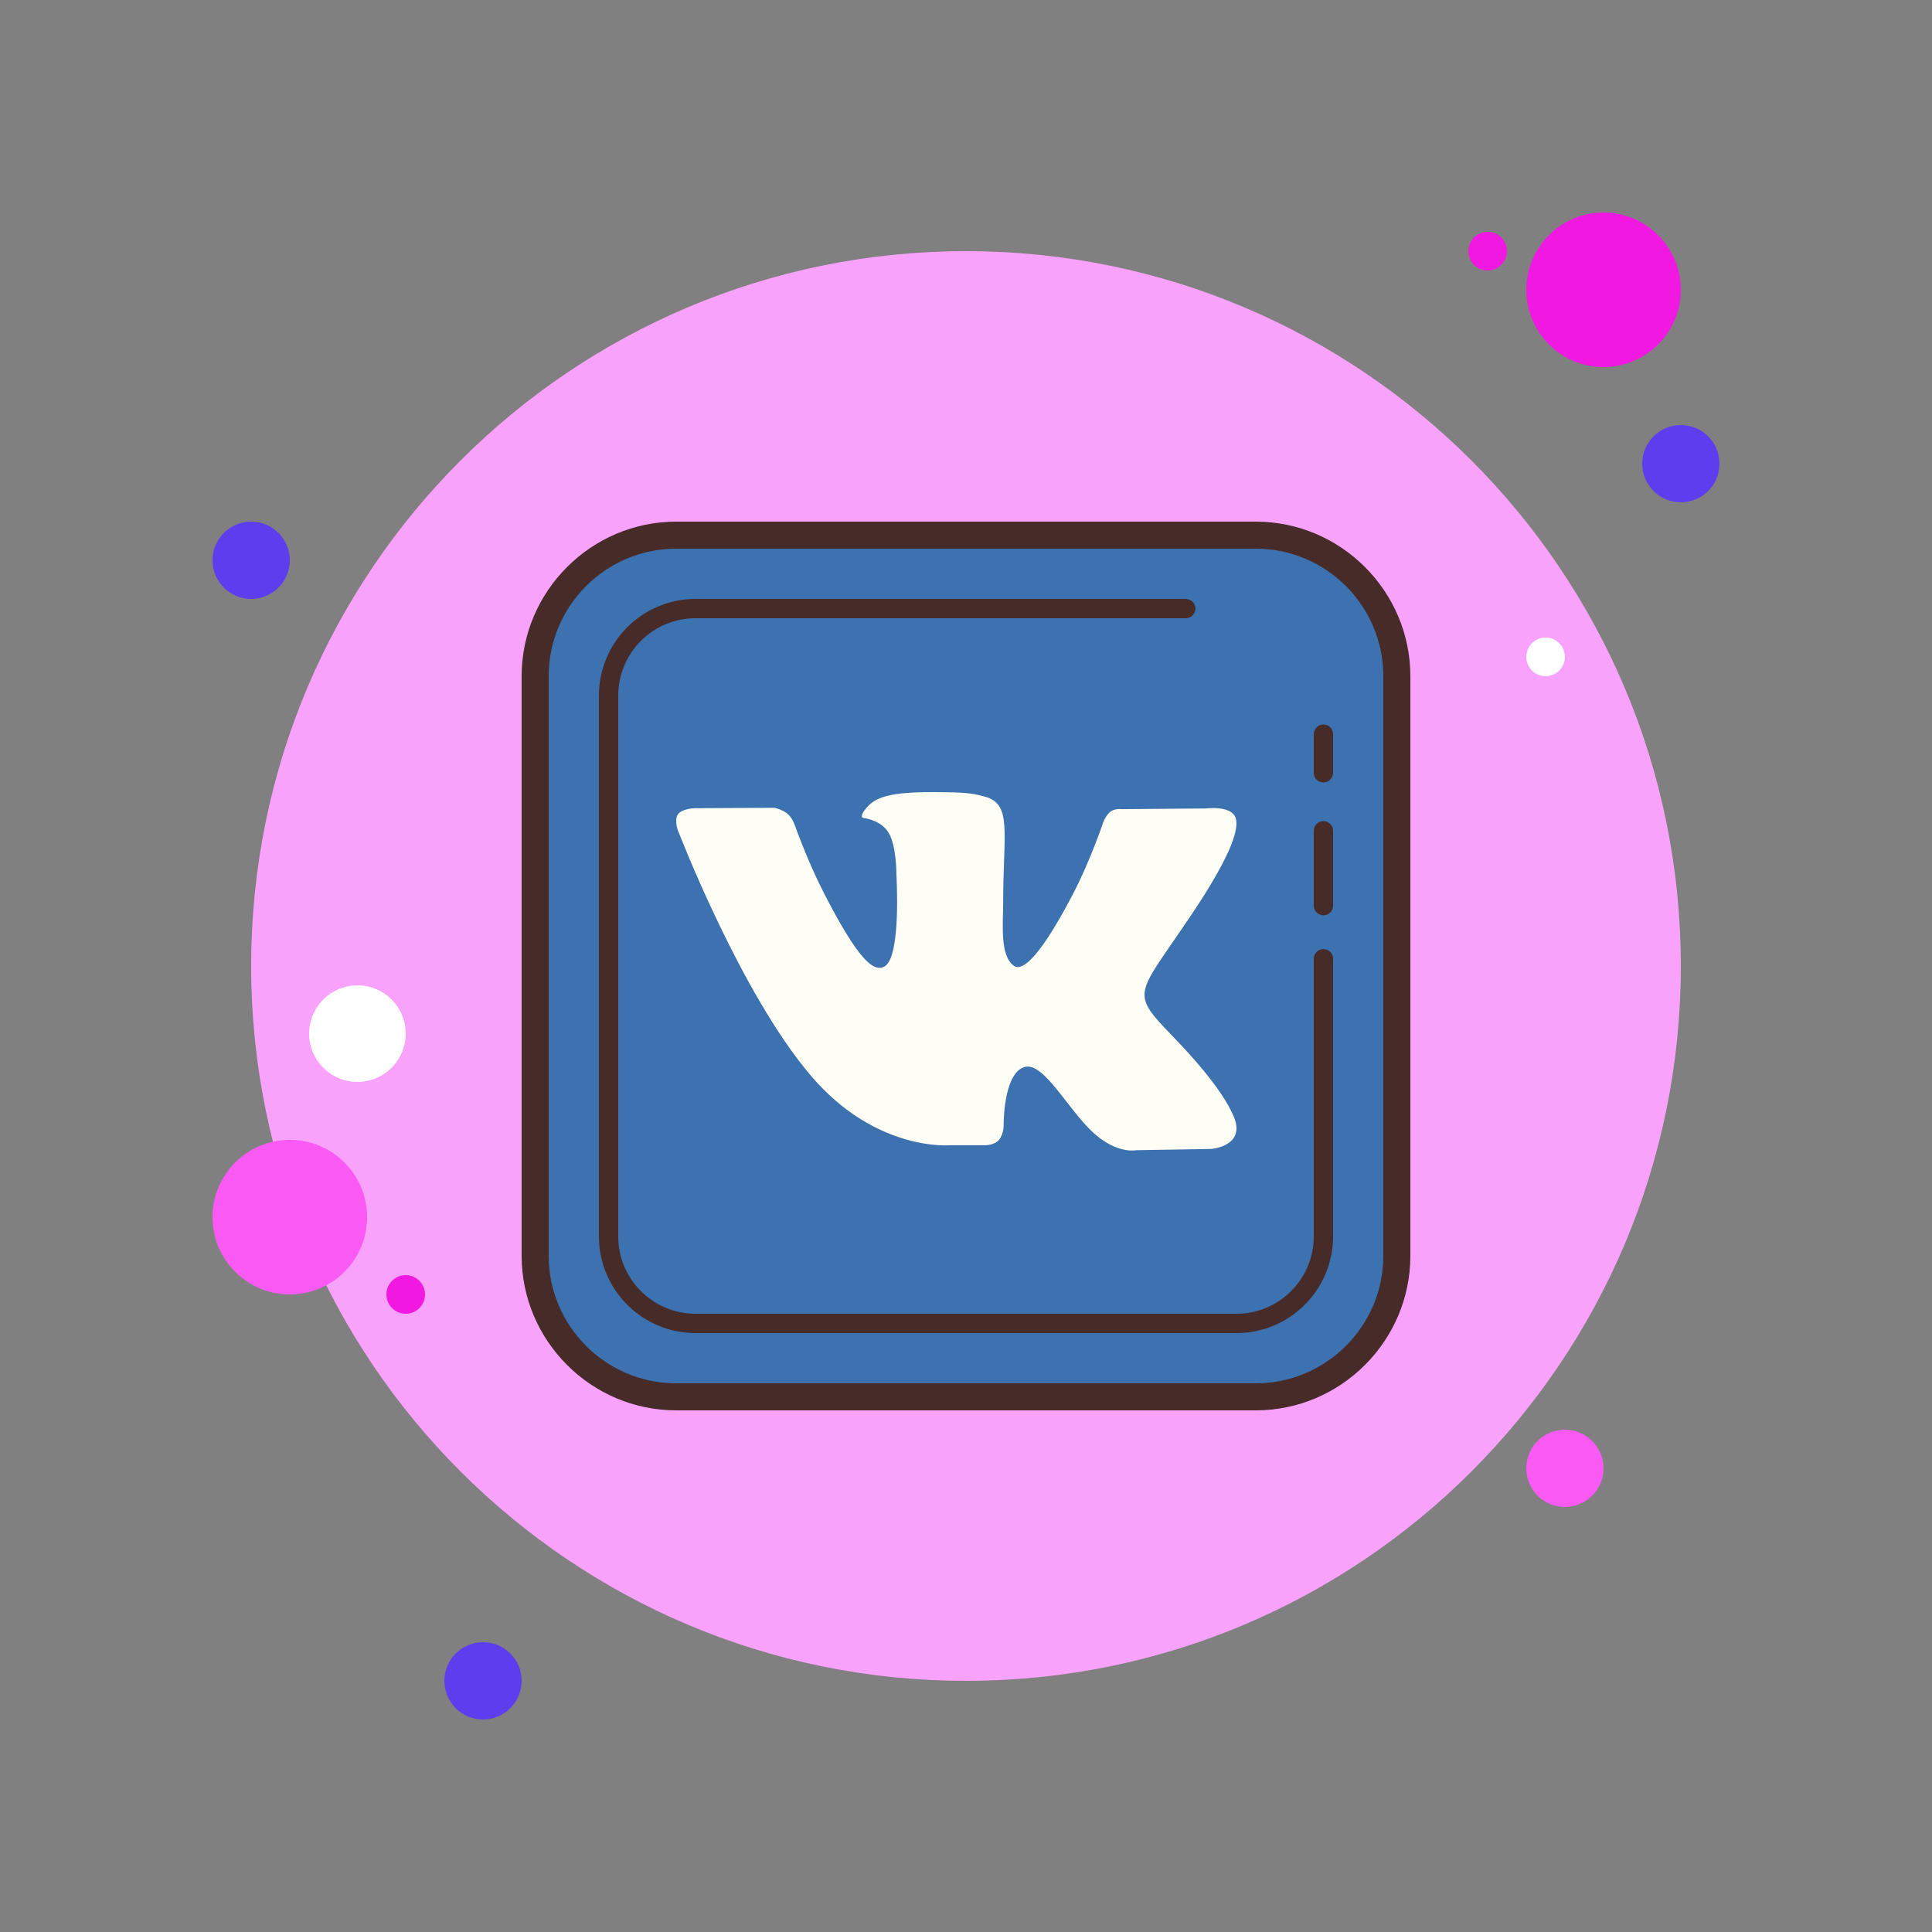 <svg version="1.1" xmlns="http://www.w3.org/2000/svg" xmlns:xlink="http://www.w3.org/1999/xlink"  viewBox="0,0,256,256"><rect x="0" y="0" width="256" height="256" fill="#808080" stroke="none"/><g fill="none" fill-rule="nonzero" stroke="none" stroke-width="1" stroke-linecap="butt" stroke-linejoin="miter" stroke-miterlimit="10" stroke-dasharray="" stroke-dashoffset="0" font-family="none" font-weight="none" font-size="none" text-anchor="none" style="mix-blend-mode: normal"><g transform="scale(2.56,2.56)"><path d="M13,27c-1.105,0 -2,0.895 -2,2c0,1.105 0.895,2 2,2c1.105,0 2,-0.895 2,-2c0,-1.105 -0.895,-2 -2,-2z" fill="#5c3eee"></path><path d="M77,12c-0.552,0 -1,0.448 -1,1c0,0.552 0.448,1 1,1c0.552,0 1,-0.448 1,-1c0,-0.552 -0.448,-1 -1,-1z" fill="#f119e1"></path><path d="M50,13c-20.435,0 -37,16.565 -37,37c0,20.435 16.565,37 37,37c20.435,0 37,-16.565 37,-37c0,-20.435 -16.565,-37 -37,-37z" fill="#f8a2fc"></path><path d="M83,11c-2.209,0 -4,1.791 -4,4c0,2.209 1.791,4 4,4c2.209,0 4,-1.791 4,-4c0,-2.209 -1.791,-4 -4,-4z" fill="#f119e1"></path><path d="M87,22c-1.105,0 -2,0.895 -2,2c0,1.105 0.895,2 2,2c1.105,0 2,-0.895 2,-2c0,-1.105 -0.895,-2 -2,-2z" fill="#5c3eee"></path><path d="M81,74c-1.105,0 -2,0.895 -2,2c0,1.105 0.895,2 2,2c1.105,0 2,-0.895 2,-2c0,-1.105 -0.895,-2 -2,-2zM15,59c-2.209,0 -4,1.791 -4,4c0,2.209 1.791,4 4,4c2.209,0 4,-1.791 4,-4c0,-2.209 -1.791,-4 -4,-4z" fill="#fb59f4"></path><path d="M25,85c-1.105,0 -2,0.895 -2,2c0,1.105 0.895,2 2,2c1.105,0 2,-0.895 2,-2c0,-1.105 -0.895,-2 -2,-2z" fill="#5c3eee"></path><path d="M18.5,51c-1.381,0 -2.5,1.119 -2.5,2.5c0,1.381 1.119,2.5 2.5,2.5c1.381,0 2.5,-1.119 2.5,-2.5c0,-1.381 -1.119,-2.5 -2.5,-2.5z" fill="#ffffff"></path><path d="M21,66c-0.552,0 -1,0.448 -1,1c0,0.552 0.448,1 1,1c0.552,0 1,-0.448 1,-1c0,-0.552 -0.448,-1 -1,-1z" fill="#f119e1"></path><path d="M80,33c-0.552,0 -1,0.448 -1,1c0,0.552 0.448,1 1,1c0.552,0 1,-0.448 1,-1c0,-0.552 -0.448,-1 -1,-1z" fill="#ffffff"></path><g><path d="M35,72.3c-4.025,0 -7.3,-3.274 -7.3,-7.3v-30c0,-4.025 3.274,-7.3 7.3,-7.3h30c4.025,0 7.3,3.274 7.3,7.3v30c0,4.025 -3.274,7.3 -7.3,7.3z" fill="#3d72b1"></path><path d="M65,28.4c3.639,0 6.6,2.961 6.6,6.6v30c0,3.639 -2.961,6.6 -6.6,6.6h-30c-3.639,0 -6.6,-2.961 -6.6,-6.6v-30c0,-3.639 2.961,-6.6 6.6,-6.6h30M65,27h-30c-4.4,0 -8,3.6 -8,8v30c0,4.4 3.6,8 8,8h30c4.4,0 8,-3.6 8,-8v-30c0,-4.4 -3.6,-8 -8,-8z" fill="#472b29"></path></g><g fill="#3d72b1"><path d="M68.5,47.875v1.75v14.375c0,2.475 -2.025,4.5 -4.5,4.5h-28c-2.475,0 -4.5,-2.025 -4.5,-4.5v-28c0,-2.475 2.025,-4.5 4.5,-4.5h25.375h2.625c2.475,0 4.5,2.025 4.5,4.5v3.375v2v1v1.125v2.875v1.5"></path></g><g fill="#472b29"><path d="M68.5,47.375c-0.276,0 -0.5,-0.224 -0.5,-0.5v-3.875c0,-0.276 0.224,-0.5 0.5,-0.5c0.276,0 0.5,0.224 0.5,0.5v3.875c0,0.276 -0.224,0.5 -0.5,0.5z"></path></g><g fill="#472b29"><path d="M68.5,40.5c-0.276,0 -0.5,-0.224 -0.5,-0.5v-2c0,-0.276 0.224,-0.5 0.5,-0.5c0.276,0 0.5,0.224 0.5,0.5v2c0,0.276 -0.224,0.5 -0.5,0.5z"></path></g><g fill="#472b29"><path d="M64,69h-28c-2.757,0 -5,-2.243 -5,-5v-28c0,-2.757 2.243,-5 5,-5h25.375c0.276,0 0.5,0.224 0.5,0.5c0,0.276 -0.224,0.5 -0.5,0.5h-25.375c-2.206,0 -4,1.794 -4,4v28c0,2.206 1.794,4 4,4h28c2.206,0 4,-1.794 4,-4v-14.375c0,-0.276 0.224,-0.5 0.5,-0.5c0.276,0 0.5,0.224 0.5,0.5v14.375c0,2.757 -2.243,5 -5,5z"></path></g><g fill="#fffef4"><path d="M60.863,53.81c2.317,2.413 2.801,3.59 2.878,3.733c0.961,1.792 -1.063,1.927 -1.063,1.927l-3.871,0.064c0,0 -0.834,0.186 -1.929,-0.664c-1.452,-1.106 -2.814,-4.004 -3.884,-3.633c-1.076,0.385 -1.044,2.998 -1.044,2.998c0,0 0.006,0.457 -0.236,0.757c-0.267,0.314 -0.789,0.286 -0.789,0.286h-1.738c0,0 -3.826,0.357 -7.194,-3.576c-3.674,-4.29 -6.914,-12.748 -6.914,-12.748c0,0 -0.185,-0.535 0.013,-0.807c0.229,-0.3 0.853,-0.314 0.853,-0.314l4.145,-0.021c0,0 0.388,0.079 0.668,0.307c0.229,0.186 0.363,0.542 0.363,0.542c0,0 0.668,1.906 1.553,3.619c1.732,3.355 2.54,4.09 3.126,3.733c0.859,-0.528 0.598,-4.739 0.598,-4.739c0,0 0.019,-1.535 -0.433,-2.22c-0.344,-0.521 -0.993,-0.678 -1.286,-0.721c-0.236,-0.036 0.153,-0.642 0.649,-0.914c0.745,-0.407 2.063,-0.435 3.616,-0.414c1.21,0.014 1.56,0.1 2.031,0.228c1.432,0.385 0.949,1.877 0.949,5.46c0,1.149 -0.185,2.762 0.554,3.298c0.318,0.228 1.095,0.036 3.031,-3.662c0.923,-1.756 1.611,-3.812 1.611,-3.812c0,0 0.153,-0.371 0.388,-0.528c0.242,-0.157 0.567,-0.107 0.567,-0.107l4.361,-0.036c0,0 1.305,-0.171 1.522,0.493c0.223,0.692 -0.49,2.32 -2.273,4.982c-2.929,4.369 -3.254,3.962 -0.822,6.489z"></path></g></g></g></svg>